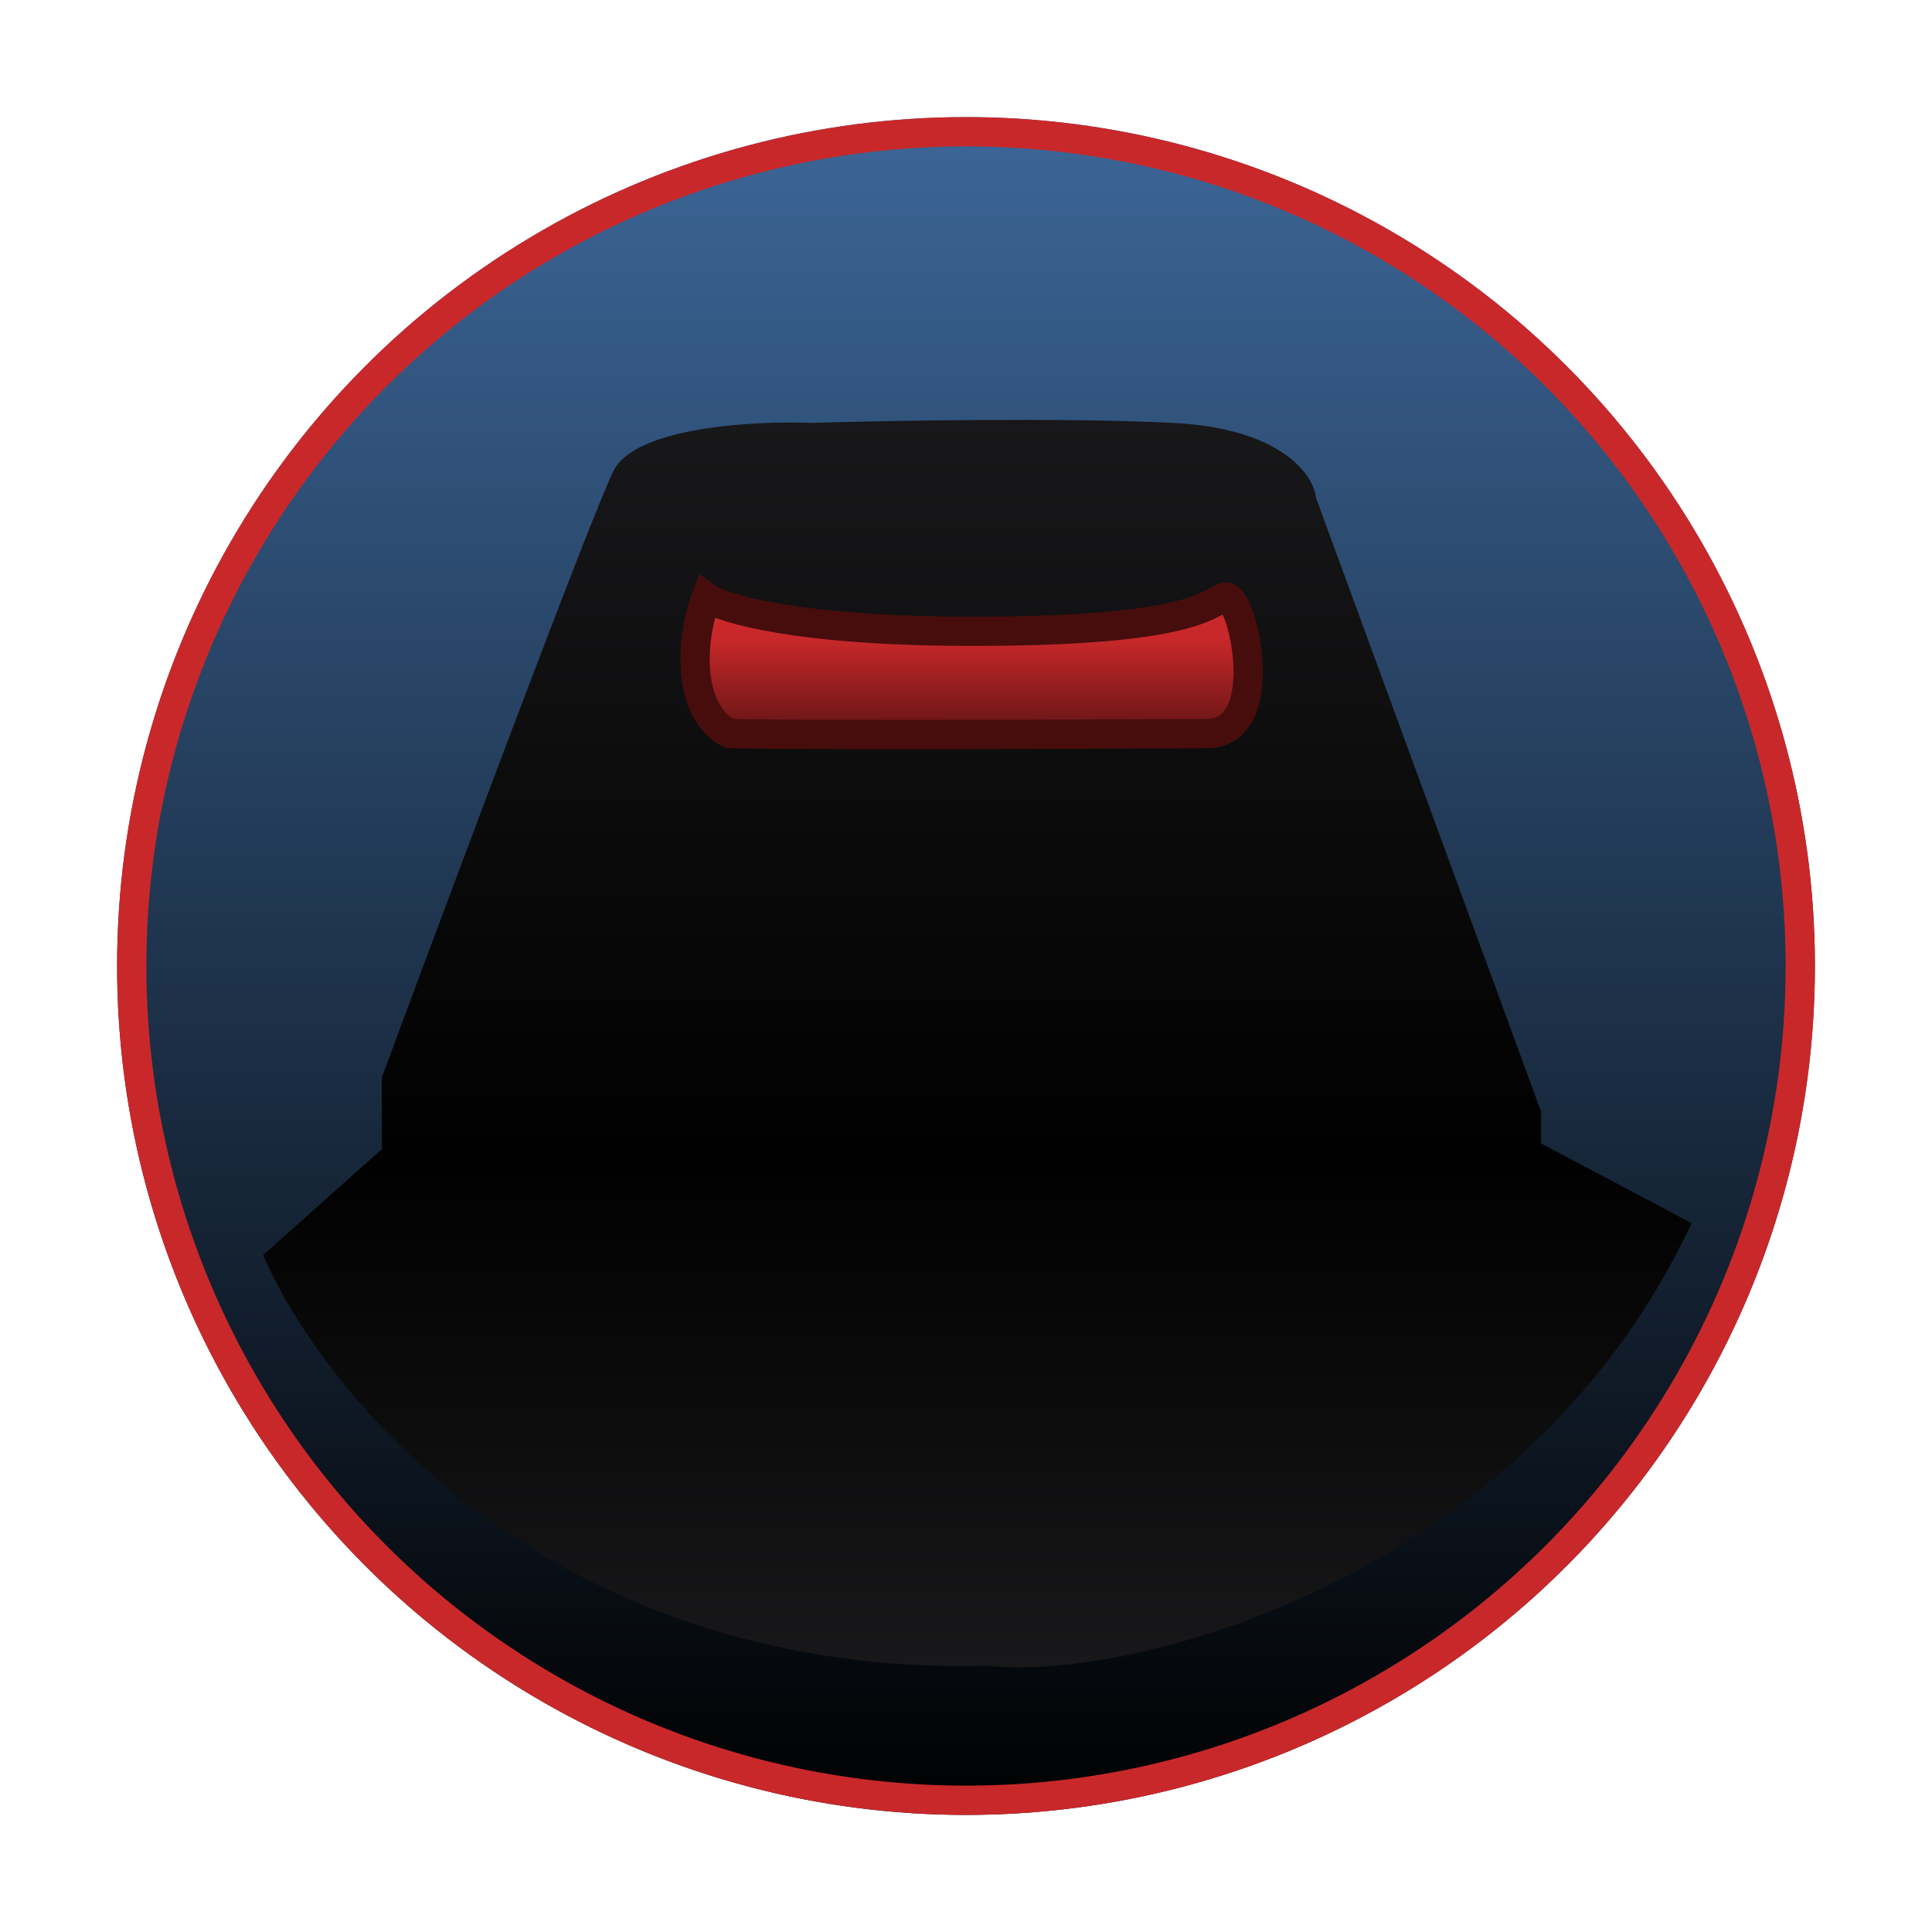 <svg width="66" height="66" viewBox="0 0 66 66" fill="none" xmlns="http://www.w3.org/2000/svg">
<g filter="url(#filter0_d_602_36)">
<circle cx="33" cy="29" r="29" fill="url(#paint0_linear_602_36)"/>
<circle cx="33" cy="29" r="28.5" stroke="#C9282A"/>
</g>
<path d="M52.645 37.975V40.305H13.043V36.811C15.373 30.521 20.218 17.569 20.963 16.078C21.709 14.587 25.778 14.37 27.719 14.447C30.282 14.37 36.338 14.261 40.066 14.447C43.793 14.633 44.88 16.233 44.958 17.01L52.645 37.975Z" fill="url(#paint1_linear_602_36)"/>
<path d="M33.213 21.566C27.249 21.566 24.671 20.789 24.128 20.401C23.526 22.032 23.526 24.361 24.924 25.06C29.427 25.138 39.913 25.06 41.23 25.06C43.56 25.06 42.434 20.168 41.832 20.401C41.23 20.634 40.667 21.566 33.213 21.566Z" fill="url(#paint2_linear_602_36)" stroke="#470D0D"/>
<path d="M8.989 42.876L13.355 38.978H52.489L57.79 41.785C52.022 54.102 38.457 57.428 33.78 56.909C18.937 57.283 11.068 47.71 8.989 42.876Z" fill="url(#paint3_linear_602_36)"/>
<defs>
<filter id="filter0_d_602_36" x="0" y="0" width="66" height="66" filterUnits="userSpaceOnUse" color-interpolation-filters="sRGB">
<feFlood flood-opacity="0" result="BackgroundImageFix"/>
<feColorMatrix in="SourceAlpha" type="matrix" values="0 0 0 0 0 0 0 0 0 0 0 0 0 0 0 0 0 0 127 0" result="hardAlpha"/>
<feOffset dy="4"/>
<feGaussianBlur stdDeviation="2"/>
<feComposite in2="hardAlpha" operator="out"/>
<feColorMatrix type="matrix" values="0 0 0 0 0 0 0 0 0 0 0 0 0 0 0 0 0 0 0.25 0"/>
<feBlend mode="normal" in2="BackgroundImageFix" result="effect1_dropShadow_602_36"/>
<feBlend mode="normal" in="SourceGraphic" in2="effect1_dropShadow_602_36" result="shape"/>
</filter>
<linearGradient id="paint0_linear_602_36" x1="33" y1="0" x2="33" y2="58" gradientUnits="userSpaceOnUse">
<stop stop-color="#3C6698"/>
<stop offset="1"/>
</linearGradient>
<linearGradient id="paint1_linear_602_36" x1="32.844" y1="14.344" x2="32.844" y2="40.305" gradientUnits="userSpaceOnUse">
<stop stop-color="#181719"/>
<stop offset="1"/>
</linearGradient>
<linearGradient id="paint2_linear_602_36" x1="32.611" y1="21.799" x2="32.611" y2="25.06" gradientUnits="userSpaceOnUse">
<stop stop-color="#C9282A"/>
<stop offset="1" stop-color="#631415"/>
</linearGradient>
<linearGradient id="paint3_linear_602_36" x1="33.39" y1="38.978" x2="33.39" y2="56.96" gradientUnits="userSpaceOnUse">
<stop/>
<stop offset="1" stop-color="#181719"/>
</linearGradient>
</defs>
</svg>
